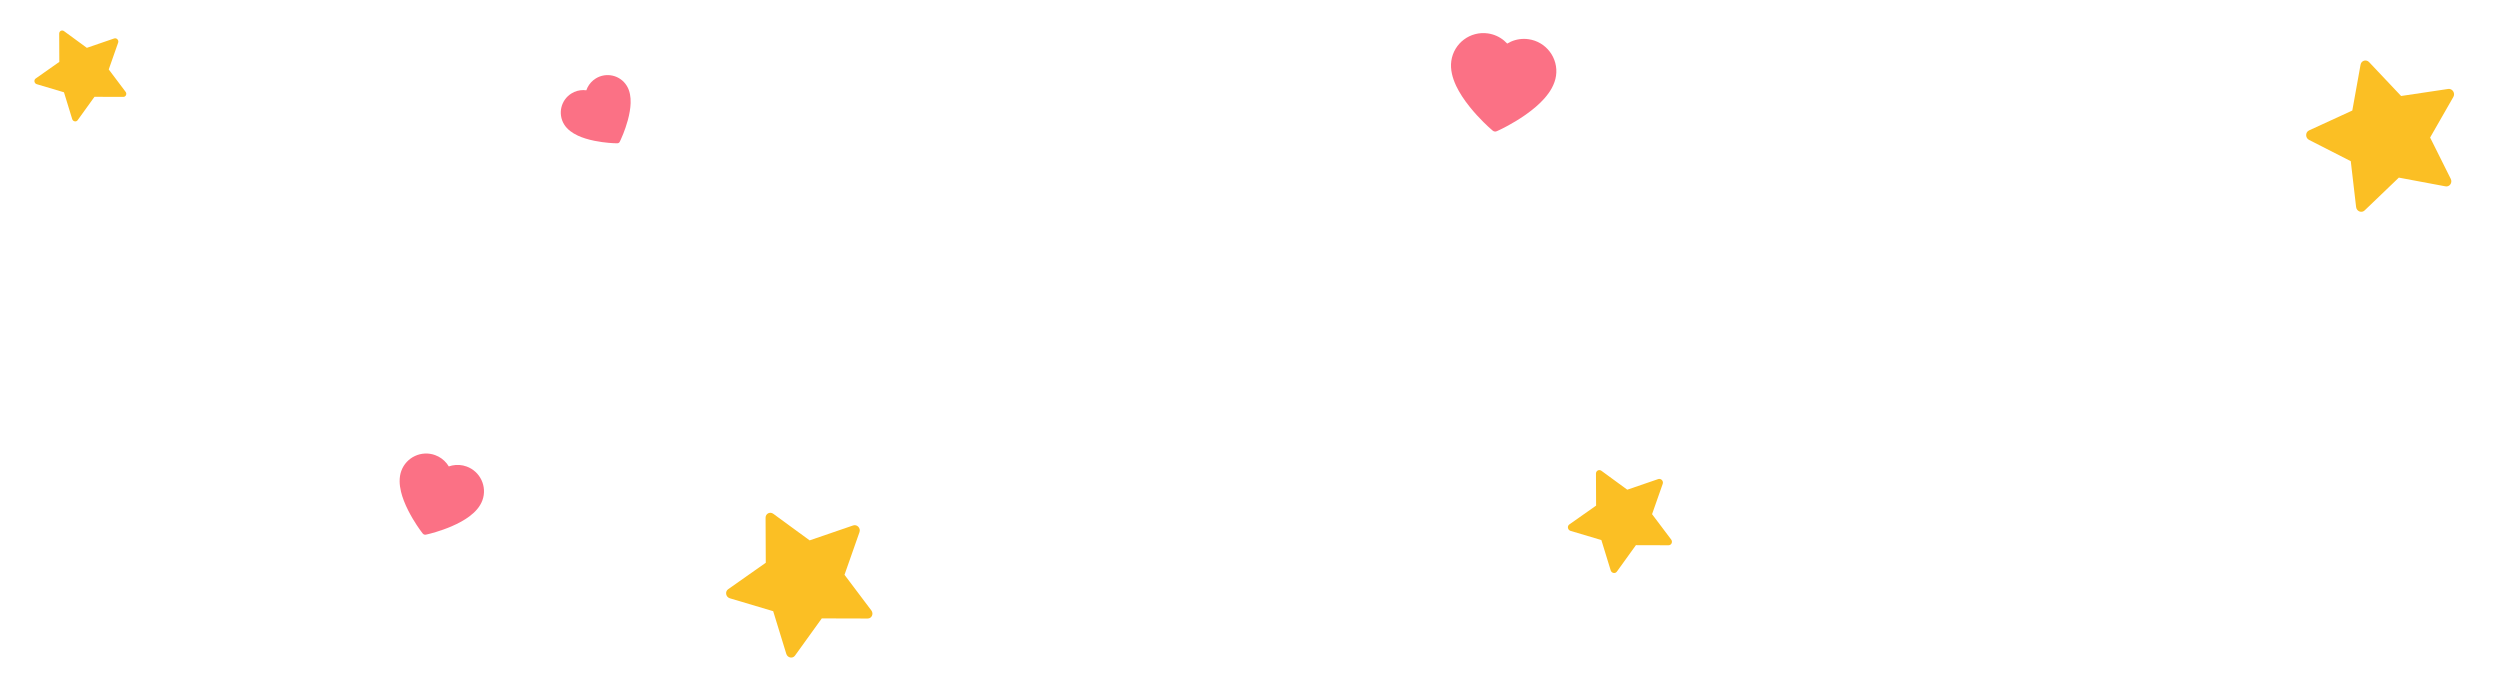 <svg width="260" height="70" viewBox="0 0 260 70" fill="none" xmlns="http://www.w3.org/2000/svg">
<path d="M161.749 6.544C161.636 6.123 161.444 5.728 161.182 5.382C160.921 5.036 160.596 4.743 160.225 4.521C159.84 4.291 159.414 4.14 158.971 4.078C158.349 3.989 157.718 4.075 157.145 4.326C157.008 4.387 156.876 4.455 156.749 4.532C156.649 4.423 156.541 4.32 156.427 4.224C155.946 3.823 155.364 3.564 154.743 3.475C154.296 3.411 153.849 3.436 153.415 3.551C152.996 3.66 152.605 3.849 152.255 4.11C151.907 4.368 151.612 4.693 151.387 5.067C151.153 5.455 151.001 5.881 150.936 6.332C150.876 6.758 150.898 7.214 151.004 7.69C151.092 8.088 151.241 8.508 151.445 8.941C151.77 9.625 152.245 10.359 152.857 11.121C153.87 12.384 154.921 13.306 154.966 13.344L155.237 13.581C155.357 13.685 155.527 13.71 155.672 13.643L155.998 13.491C156.052 13.466 157.317 12.875 158.644 11.946C159.444 11.385 160.106 10.814 160.608 10.247C160.926 9.889 161.187 9.527 161.382 9.17C161.616 8.742 161.765 8.311 161.826 7.885C161.892 7.433 161.865 6.982 161.749 6.544V6.544Z" fill="#FB7185"/>
<path d="M64.547 8.241C64.3 8.066 64.021 7.94 63.728 7.872C63.433 7.803 63.13 7.791 62.832 7.837C62.524 7.885 62.229 7.994 61.964 8.158C61.593 8.387 61.293 8.714 61.098 9.103C61.052 9.196 61.012 9.292 60.978 9.39C60.876 9.376 60.773 9.368 60.669 9.368C60.233 9.367 59.806 9.487 59.435 9.717C59.167 9.882 58.94 10.094 58.758 10.348C58.583 10.593 58.457 10.868 58.386 11.163C58.315 11.456 58.302 11.761 58.348 12.061C58.395 12.373 58.503 12.668 58.67 12.939C58.827 13.194 59.042 13.428 59.31 13.635C59.534 13.808 59.801 13.967 60.103 14.107C60.581 14.329 61.161 14.51 61.828 14.645C62.932 14.87 63.904 14.896 63.945 14.896L64.195 14.902C64.306 14.905 64.408 14.842 64.455 14.742L64.562 14.516C64.58 14.479 64.994 13.6 65.29 12.512C65.469 11.856 65.568 11.256 65.585 10.729C65.596 10.397 65.574 10.087 65.519 9.809C65.455 9.476 65.343 9.179 65.185 8.924C65.02 8.653 64.804 8.424 64.547 8.241V8.241Z" fill="#FB7185"/>
<path d="M50.332 50.947C50.312 50.593 50.224 50.245 50.073 49.926C49.922 49.605 49.711 49.318 49.452 49.079C49.184 48.831 48.868 48.639 48.525 48.516C48.044 48.341 47.526 48.305 47.026 48.41C46.906 48.435 46.789 48.468 46.675 48.508C46.614 48.404 46.545 48.304 46.469 48.208C46.153 47.808 45.731 47.504 45.25 47.33C44.903 47.204 44.543 47.15 44.177 47.169C43.824 47.187 43.48 47.272 43.158 47.422C42.837 47.57 42.547 47.781 42.305 48.041C42.053 48.312 41.861 48.627 41.734 48.977C41.615 49.307 41.557 49.675 41.562 50.072C41.566 50.404 41.615 50.765 41.706 51.144C41.851 51.745 42.108 52.41 42.47 53.12C43.068 54.297 43.753 55.209 43.783 55.246L43.96 55.481C44.038 55.584 44.17 55.632 44.297 55.603L44.583 55.536C44.63 55.525 45.738 55.264 46.953 54.743C47.685 54.429 48.309 54.083 48.804 53.714C49.117 53.481 49.386 53.236 49.601 52.983C49.86 52.681 50.051 52.361 50.17 52.031C50.298 51.682 50.352 51.317 50.332 50.947V50.947Z" fill="#FB7185"/>
<path d="M245.919 21.887C245.605 22.187 245.087 21.979 245.035 21.532L244.48 16.762L240.145 14.552C239.74 14.345 239.74 13.746 240.145 13.561L244.64 11.495L245.498 6.725C245.575 6.295 246.086 6.143 246.386 6.46L249.715 9.983L254.608 9.252C255.048 9.185 255.376 9.687 255.149 10.082L252.732 14.304L254.878 18.6C255.079 19.002 254.759 19.46 254.332 19.38L249.48 18.472L245.918 21.887L245.919 21.887Z" fill="#FBBF24"/>
<path d="M168.153 59.45C167.979 59.691 167.602 59.616 167.512 59.32L166.542 56.165L163.336 55.211C163.037 55.121 162.962 54.716 163.213 54.54L165.994 52.584L165.98 49.252C165.979 48.952 166.305 48.785 166.547 48.962L169.237 50.929L172.453 49.825C172.743 49.725 173.027 50.023 172.923 50.319L171.815 53.474L173.801 56.111C173.987 56.358 173.827 56.707 173.529 56.707L170.135 56.697L168.153 59.45L168.153 59.45Z" fill="#FBBF24"/>
<path d="M82.678 68.185C82.433 68.525 81.903 68.418 81.775 68.002L80.411 63.563L75.902 62.221C75.48 62.095 75.375 61.526 75.728 61.279L79.641 58.526L79.62 53.839C79.619 53.417 80.078 53.182 80.419 53.432L84.202 56.199L88.727 54.646C89.134 54.505 89.533 54.925 89.387 55.34L87.828 59.779L90.622 63.488C90.884 63.836 90.659 64.327 90.24 64.326L85.466 64.313L82.677 68.185L82.678 68.185Z" fill="#FBBF24"/>
<path d="M8.076 12.499C7.922 12.713 7.589 12.646 7.509 12.385L6.653 9.598L3.822 8.755C3.557 8.676 3.491 8.319 3.713 8.164L6.169 6.436L6.156 3.493C6.155 3.228 6.443 3.081 6.657 3.238L9.032 4.975L11.873 4C12.128 3.912 12.379 4.175 12.287 4.436L11.309 7.222L13.063 9.551C13.227 9.769 13.086 10.077 12.823 10.077L9.826 10.068L8.075 12.499L8.076 12.499Z" fill="#FBBF24"/>
</svg>
